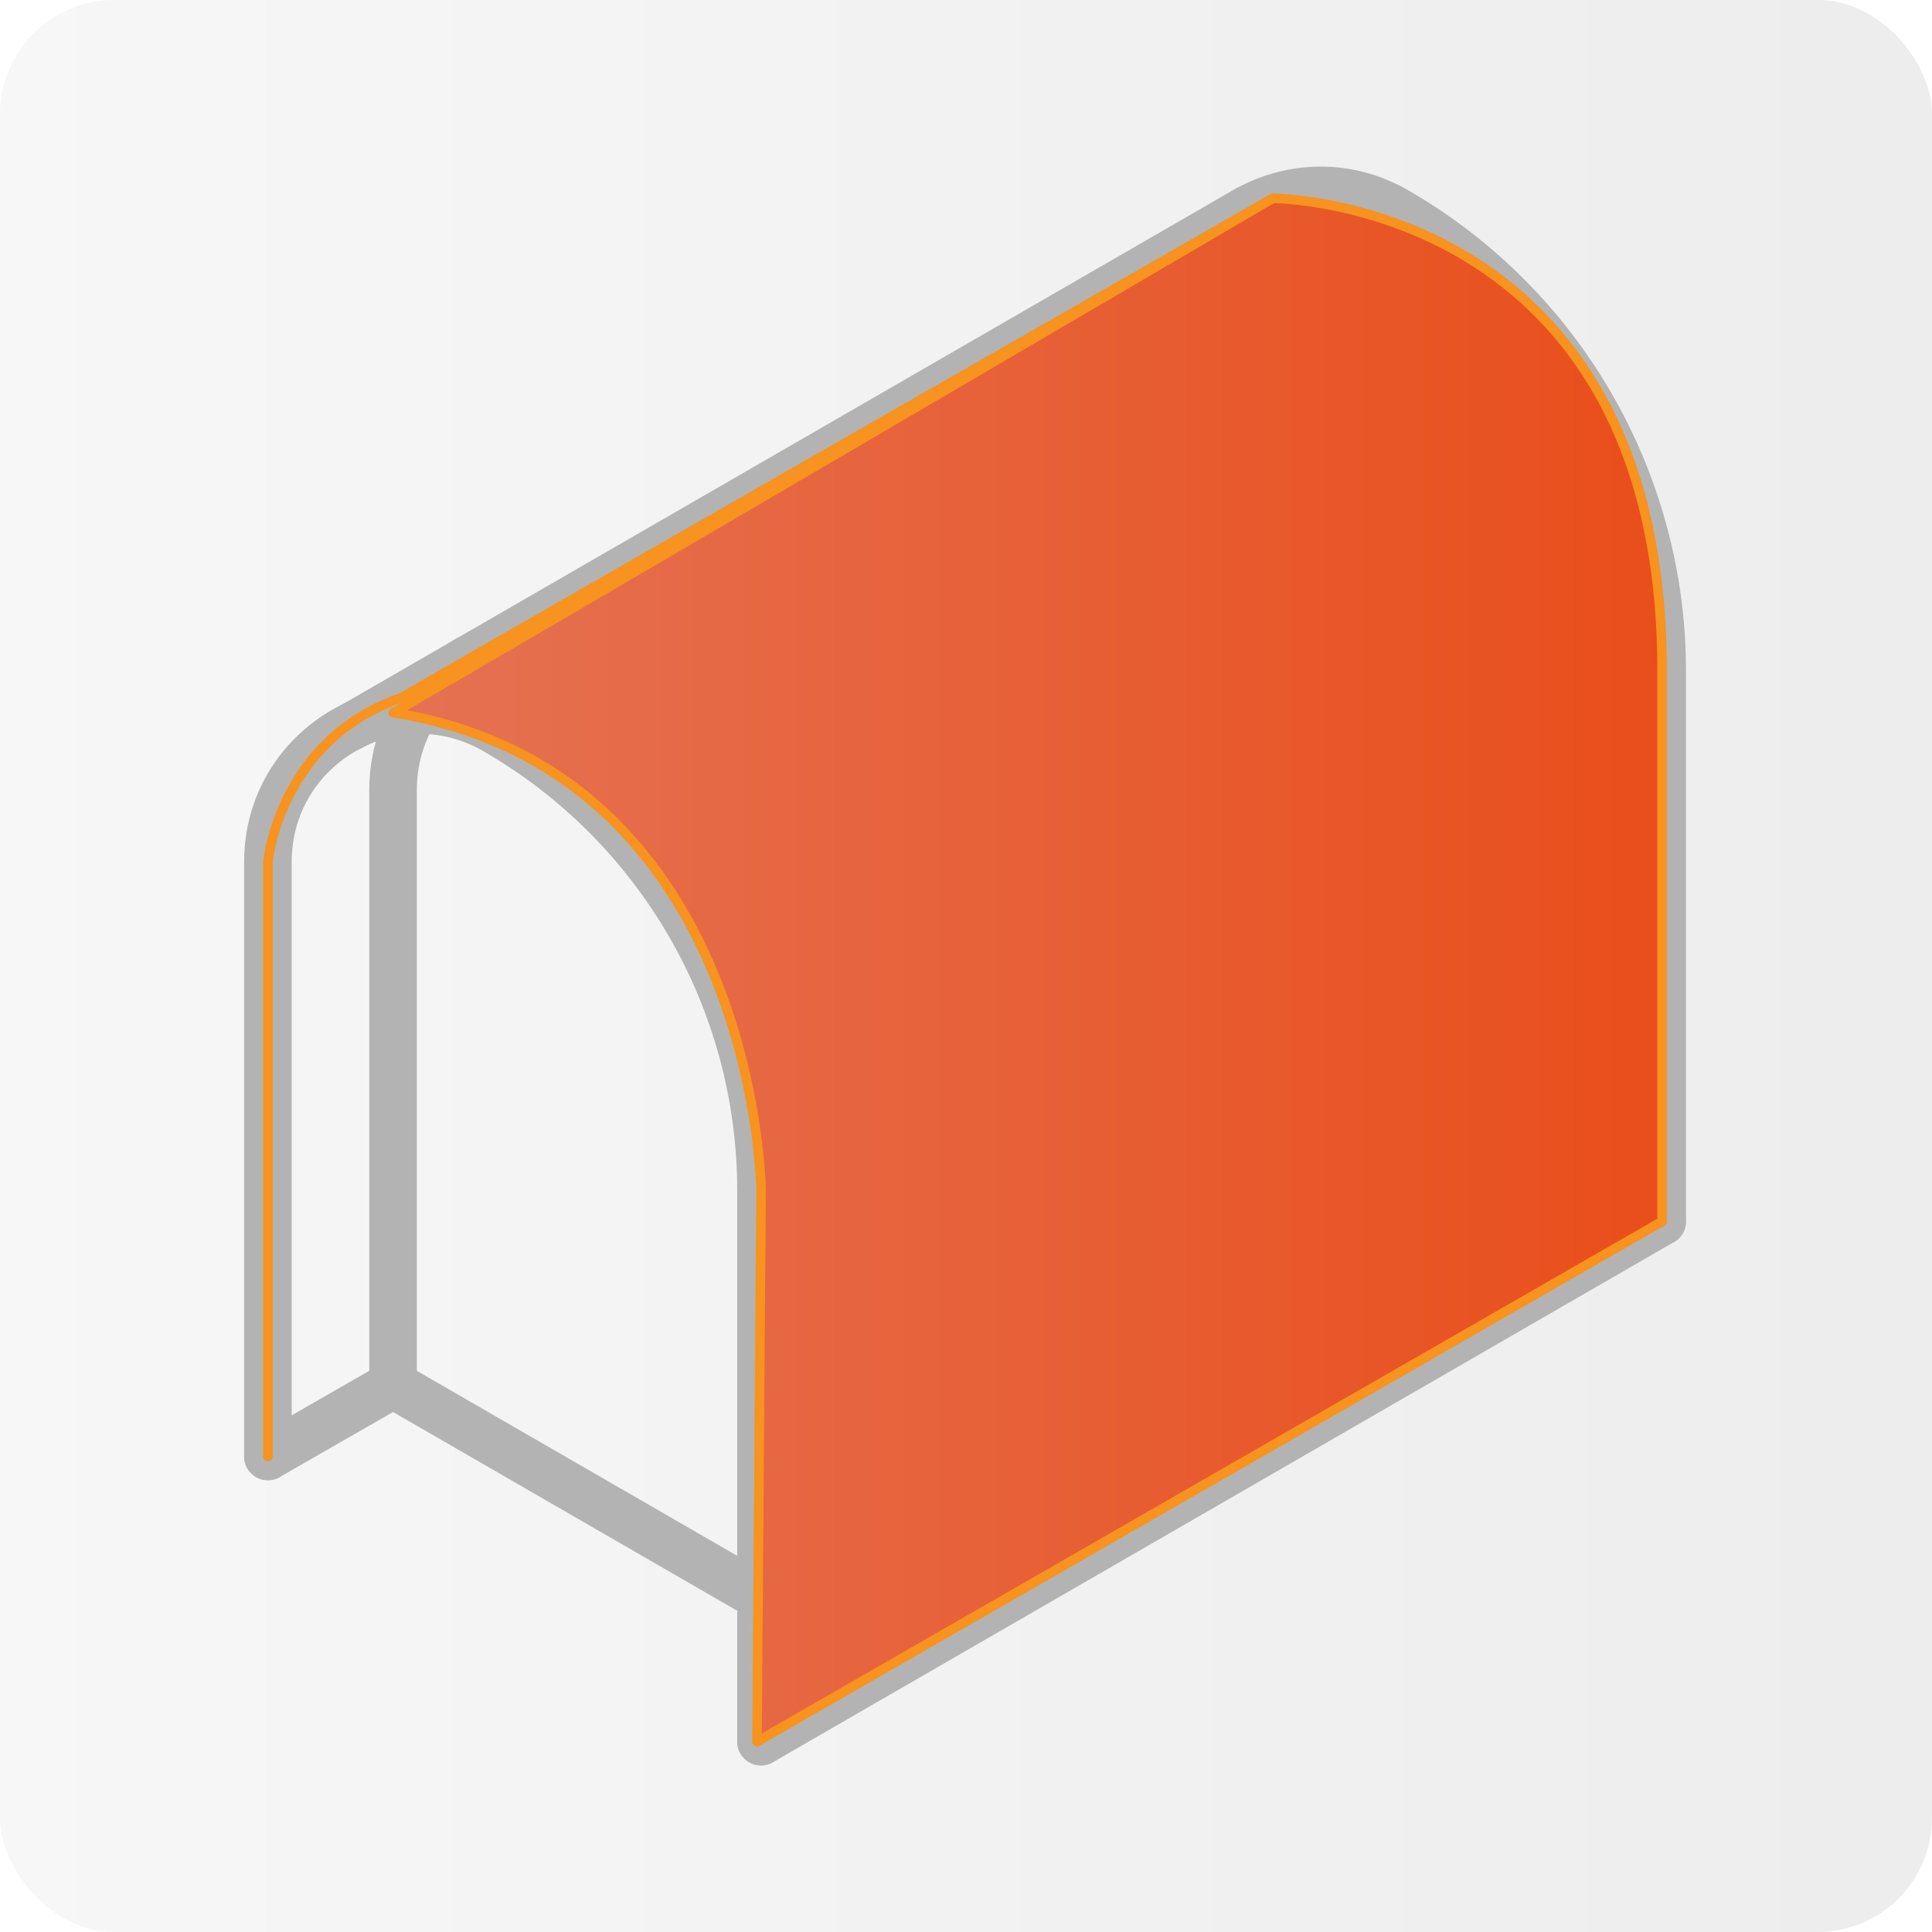 <?xml version="1.0" encoding="UTF-8"?>
<svg id="Réteg_2" xmlns="http://www.w3.org/2000/svg" xmlns:xlink="http://www.w3.org/1999/xlink" viewBox="0 0 203 203">
  <defs>
    <style>
      .cls-1, .cls-2 {
        fill: none;
      }

      .cls-1, .cls-2, .cls-3 {
        stroke-linecap: round;
        stroke-linejoin: round;
      }

      .cls-1, .cls-3 {
        stroke: #f7931e;
      }

      .cls-2 {
        stroke: #b3b3b3;
        stroke-width: 5px;
      }

      .cls-4 {
        fill: url(#linear-gradient);
      }

      .cls-3 {
        fill: url(#linear-gradient-2);
      }
    </style>
    <linearGradient id="linear-gradient" x1="0" y1="101.5" x2="203" y2="101.5" gradientUnits="userSpaceOnUse">
      <stop offset="0" stop-color="#b3b3b3" stop-opacity=".1"/>
      <stop offset="1" stop-color="#4d4d4d" stop-opacity=".1"/>
    </linearGradient>
    <linearGradient id="linear-gradient-2" x1="41.3" y1="101.92" x2="174.64" y2="101.92" gradientUnits="userSpaceOnUse">
      <stop offset="0" stop-color="#e57253"/>
      <stop offset="1" stop-color="#e94e1b"/>
    </linearGradient>
  </defs>
  <g id="types_of_roofs">
    <g>
      <rect class="cls-4" width="203" height="203" rx="12" ry="12"/>
      <g>
        <path class="cls-2" d="M28.15,153.03v-62.47c0-12.26,13.26-19.92,23.88-13.8h0c17.28,9.96,27.93,28.39,27.93,48.33v57.9"/>
        <path class="cls-2" d="M79.54,167.56l-38.24-22.08v-62.47c0-6.04,3.22-10.97,7.77-13.68"/>
        <path class="cls-2" d="M131.12,21.98c4.59-2.52,10.41-2.81,15.6.18h0c17.28,9.96,27.93,28.39,27.93,48.33v57.85"/>
        <line class="cls-2" x1="79.96" y1="183" x2="174.64" y2="128.34"/>
        <line class="cls-2" x1="36.82" y1="76.41" x2="131.11" y2="21.97"/>
        <line class="cls-2" x1="28.15" y1="153.03" x2="41.3" y2="145.48"/>
      </g>
      <path class="cls-3" d="M79.54,183l.43-57.9s-.45-44.08-38.66-50.22c.25-.04,92.42-54.04,92.42-54.04,0,0,40.92,0,40.91,49.65,0,56.11,0,57.85,0,57.85l-95.1,54.66Z"/>
      <path class="cls-1" d="M28.15,153.03v-62.47s1.18-12.81,14.03-17.25c11.11-6.45,91.54-52.47,91.54-52.47"/>
    </g>
  </g>
</svg>